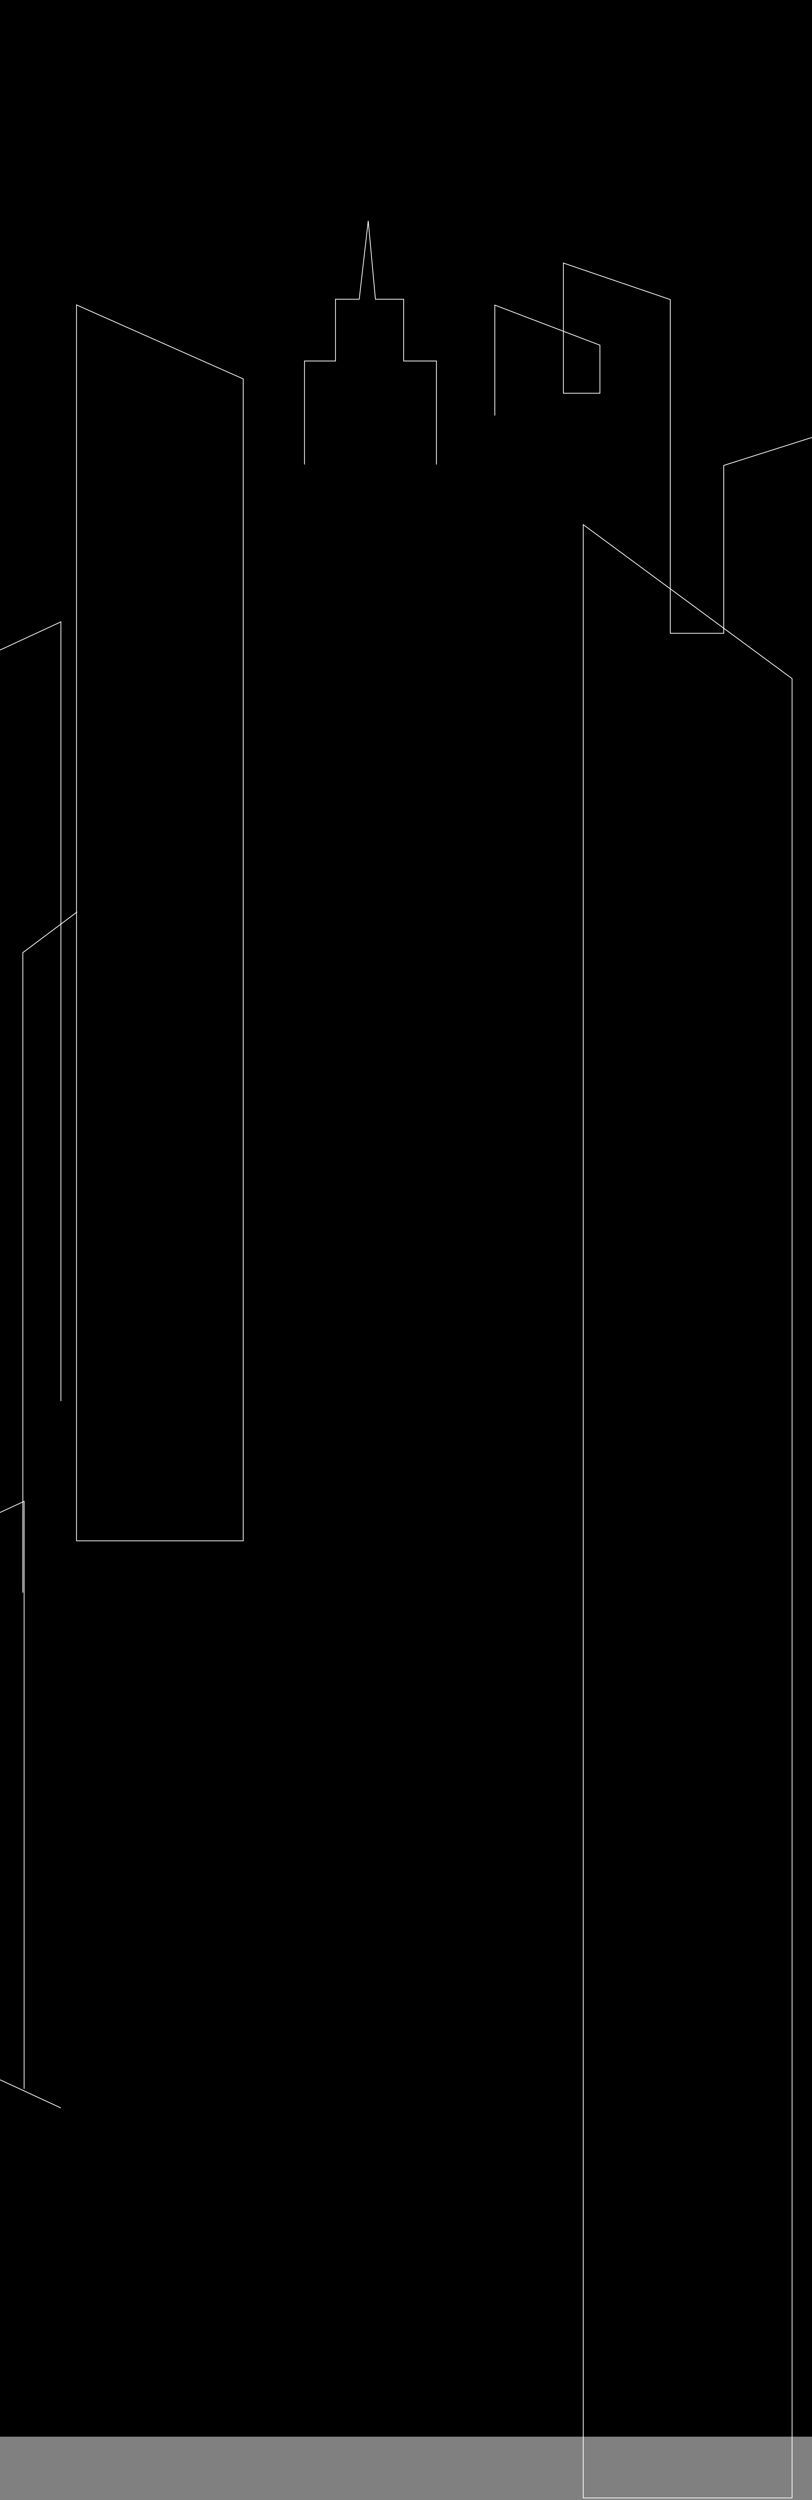 <svg width="320" height="985" viewBox="0 0 320 985" fill="none" xmlns="http://www.w3.org/2000/svg">
<rect x="0" y="0" width="320" height="985" fill="#808080" stroke="none"/>
<path d="M0 0H320V960H0V0Z" fill="black"/>
<path d="M95.85 149.287V607.066H30.15V120.131L95.85 149.287Z" stroke="white" stroke-width="0.3"/>
<path d="M312.089 267.322L312.15 267.367V267.443V984V984.15H312H230H229.85V984V207V206.703L230.089 206.879L312.089 267.322Z" stroke="white" stroke-width="0.3"/>
<path d="M30.44 359.253L9 375.32V627.455" stroke="white" stroke-width="0.3"/>
<path d="M-9.5 260.5L24 245V552" stroke="white" stroke-width="0.3"/>
<path d="M24 830.5L-9.5 815V970" stroke="white" stroke-width="0.3"/>
<path d="M335.056 167.572L285.212 183.368V249.5H264.15V118.025L222.028 103.633V154.928H236.42V136L195 120.204V163.704" stroke="white" stroke-width="0.3"/>
<path d="M120 183V142.225H132.217V117.89H141.567L145.113 87L147.951 117.89H159.074V142.225H172V183" stroke="white" stroke-width="0.3"/>
<path d="M-24 607L9.5 591.5V823" stroke="white" stroke-width="0.3"/>
</svg>
